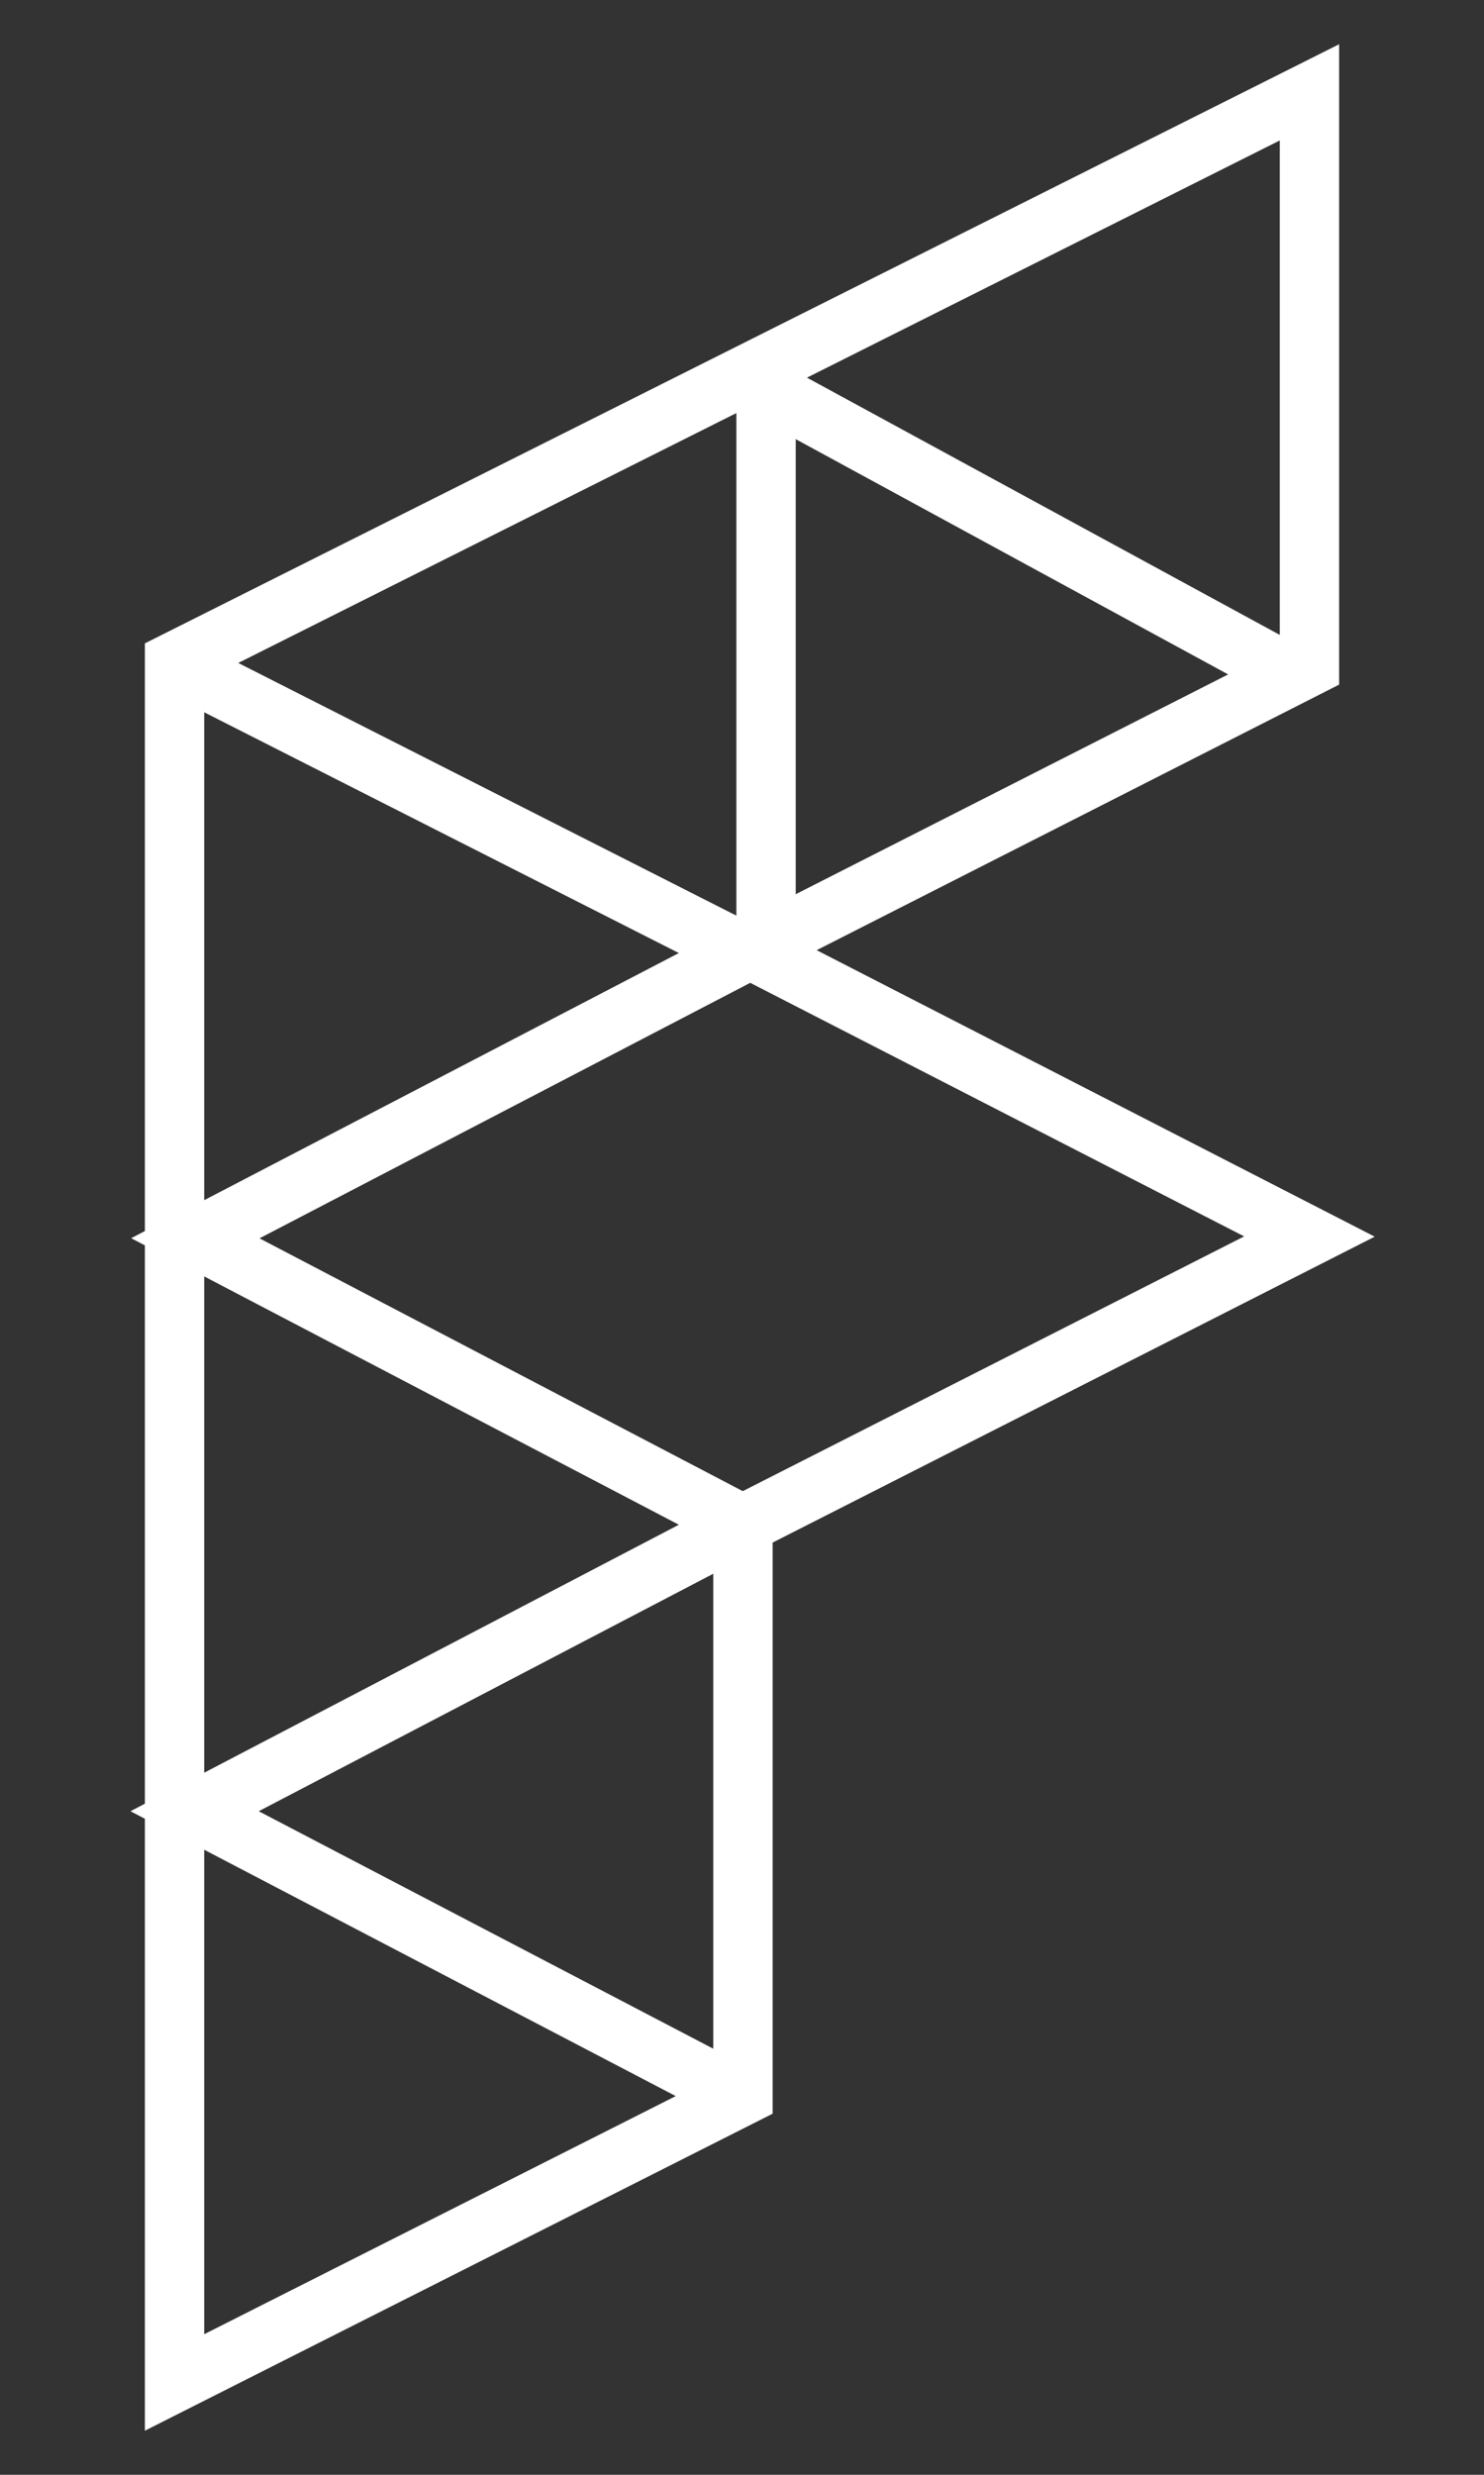 <?xml version="1.0" encoding="UTF-8"?>
<svg width="300px" height="500px" viewBox="0 0 300 500" version="1.1" xmlns="http://www.w3.org/2000/svg" xmlns:xlink="http://www.w3.org/1999/xlink">
    <rect x="0" y="0" width="300" height="500" fill="#333333" stroke="none"/>
    <!-- Generator: Sketch 3.6.1 (26313) - http://www.bohemiancoding.com/sketch -->
    <title>FinTechn-Logo-Final</title>
    <desc>Created with Sketch.</desc>
    <defs></defs>
    <g id="Page-1" stroke="none" stroke-width="1" fill="none" fill-rule="evenodd">
        <g id="FinTechn-Logo-Final" stroke="#FFFFFF" stroke-width="12">
            <g id="Group" transform="translate(35.287, 18.629)">
                <path d="M114.903,404.724 L114.903,289.348 L229.425,231.196 L116.614,173.316 L229.425,116.008 L229.425,0.029 L0.002,115.058 L0.002,462.713 L114.903,404.724 Z" id="path-1"></path>
                <path d="M119.574,57.668 L119.574,172.073" id="path-2" fill-opacity="0" fill="#000000"></path>
                <path d="M114.903,289.426 L4.202,231.546 L120.625,170.965" id="path-3" fill-opacity="0" fill="#000000"></path>
                <path d="M114.903,405.184 L4.053,347.305 L114.903,289.426" id="path-4" fill-opacity="0" fill="#000000"></path>
                <path d="M114.711,173.667 L0.002,115.513" id="path-5" fill-opacity="0" fill="#000000"></path>
                <path d="M114.711,57.359 L225.347,117.519" id="path-6" fill-opacity="0" fill="#000000"></path>
            </g>
        </g>
    </g>
</svg>